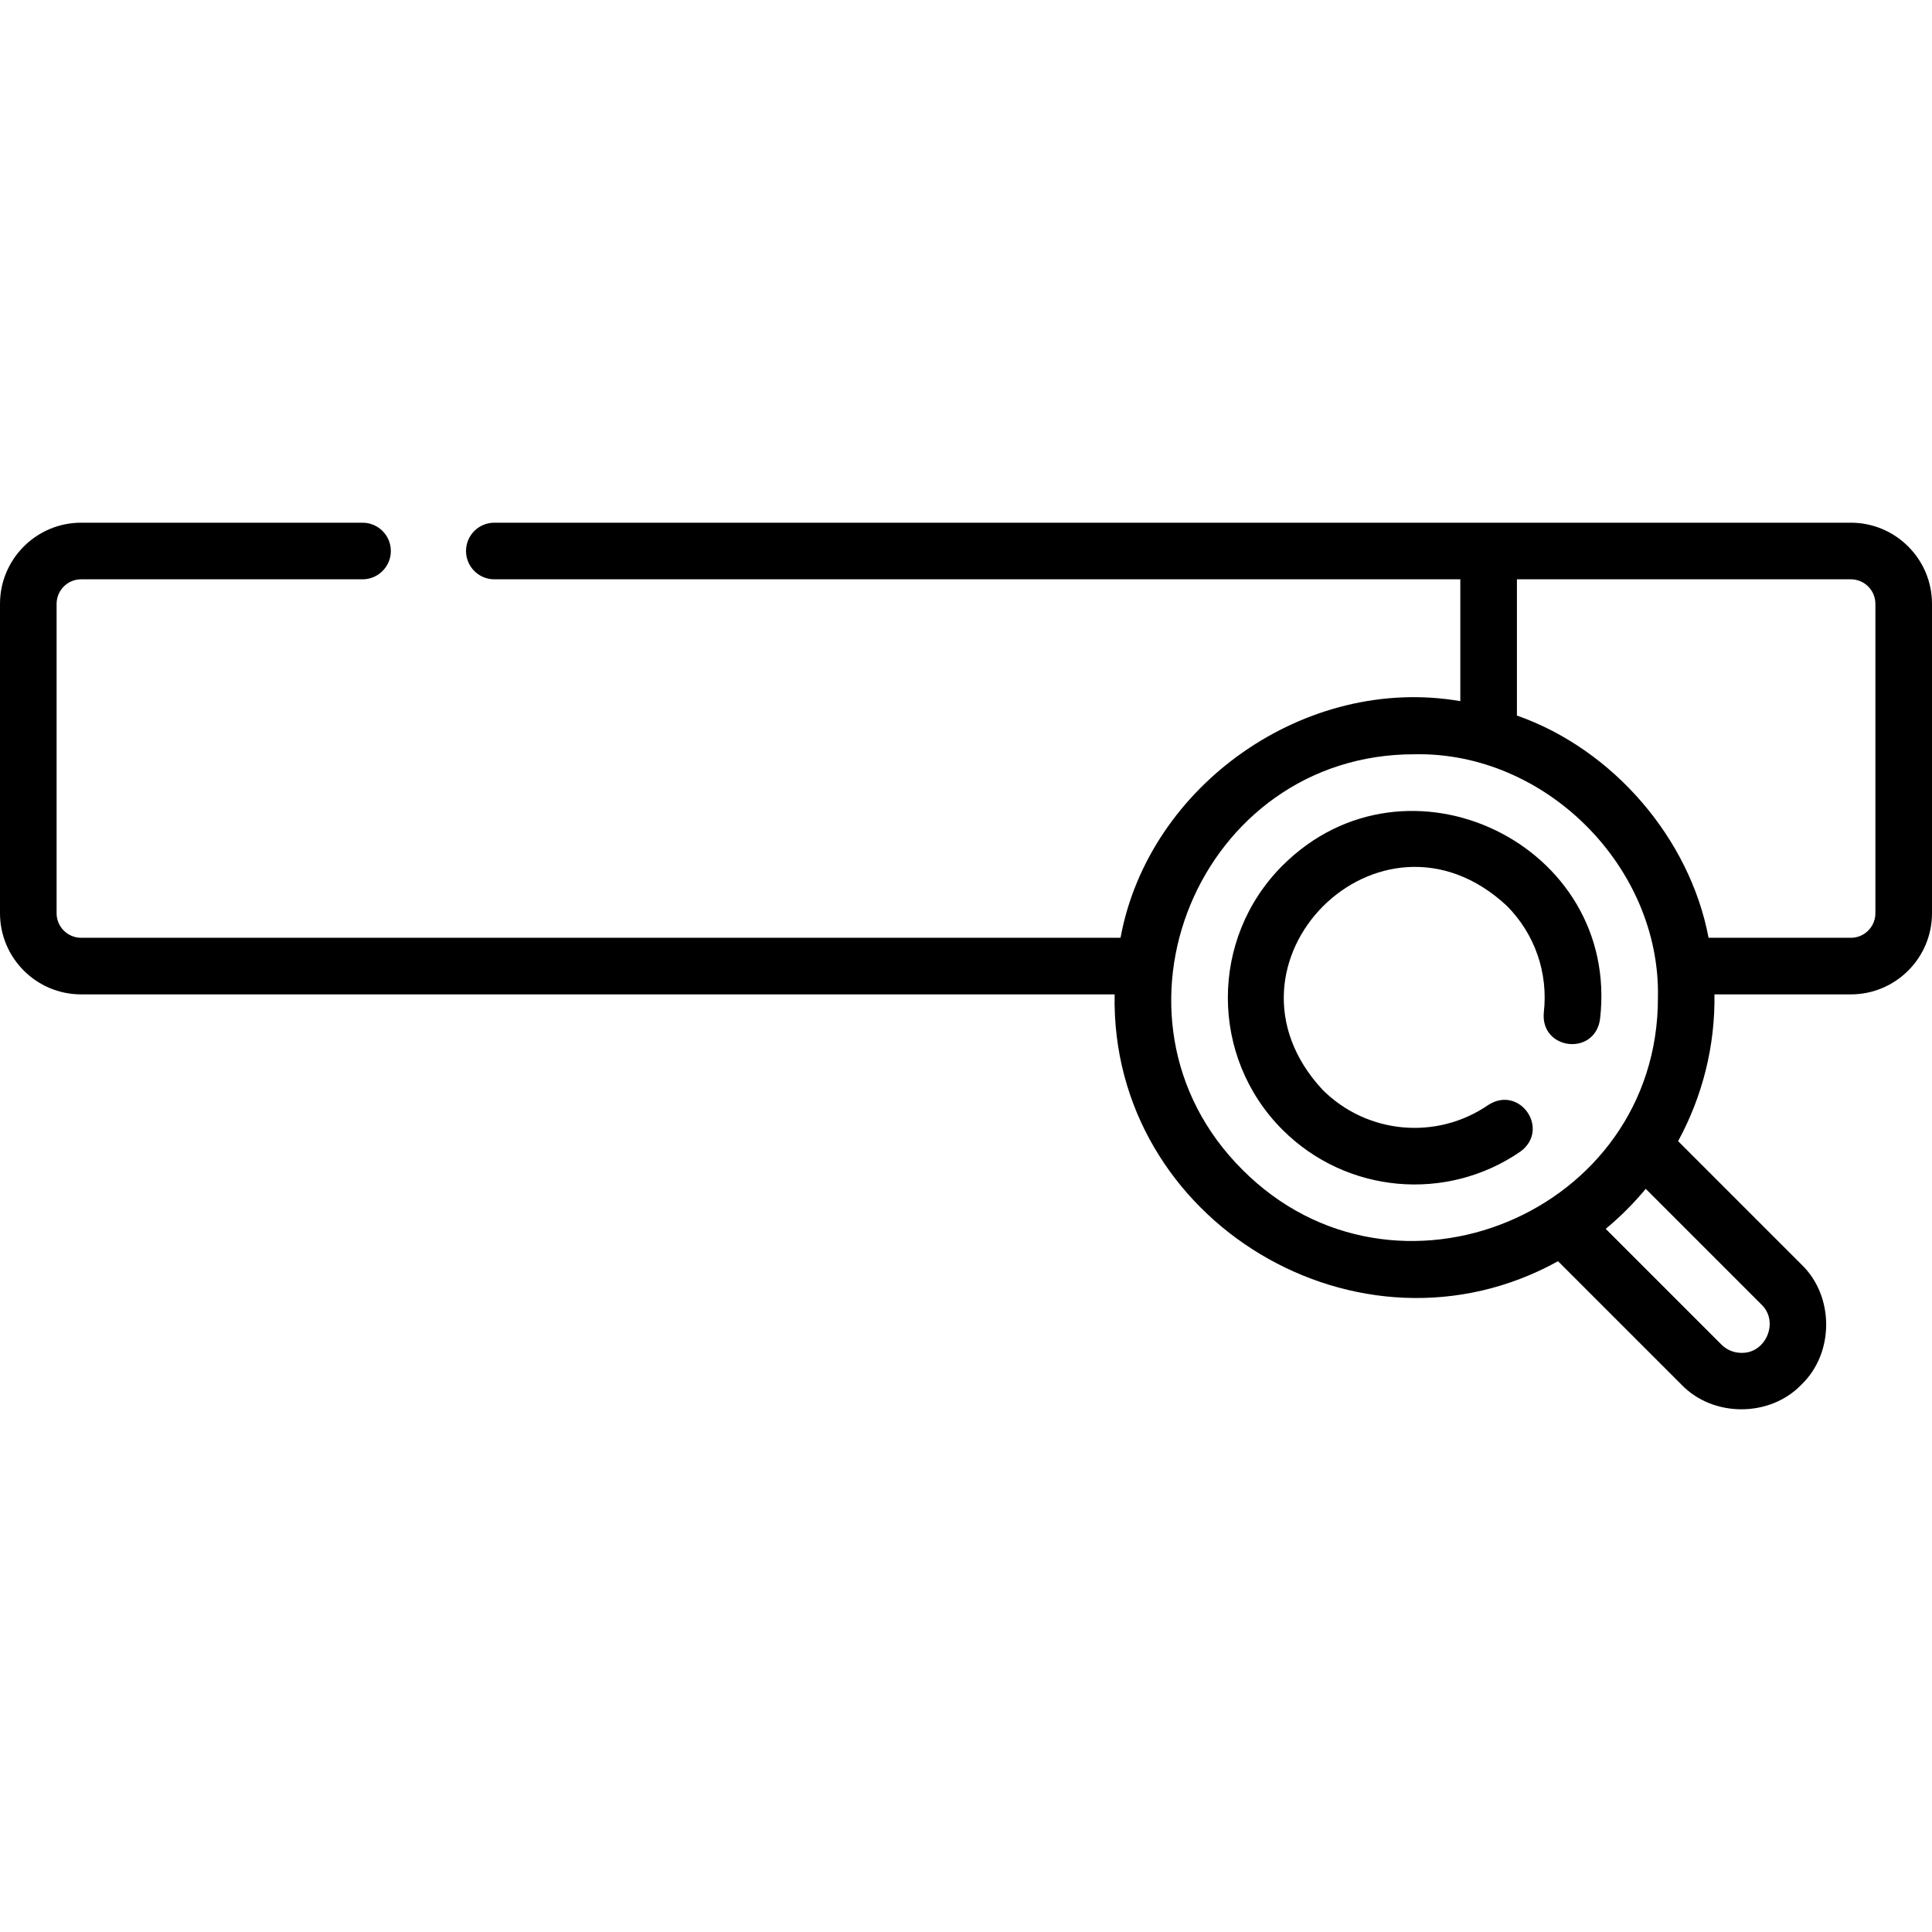 <svg id="Layer_1" enable-background="new 0 0 512 512" height="512" viewBox="0 0 512 512" width="512" xmlns="http://www.w3.org/2000/svg"><g><g><path d="m490.5 138.522h-359.5c-4.142 0-7.5 3.358-7.5 7.5s3.358 7.5 7.5 7.5h256v32.291c-40.825-7.061-82.564 22.117-90.051 62.709h-275.449c-3.584 0-6.5-2.916-6.5-6.5v-82c0-3.584 2.916-6.5 6.5-6.5h74.577c4.142 0 7.5-3.358 7.5-7.5s-3.358-7.5-7.5-7.5h-74.577c-11.855 0-21.5 9.645-21.5 21.5v82c0 11.855 9.645 21.5 21.5 21.5h273.89c-1.176 60.232 64.977 99.79 117.503 70.713l32.697 32.696c8.375 8.728 23.445 8.729 31.819 0 8.729-8.375 8.73-23.444.001-31.82 0 0-32.696-32.697-32.696-32.697 6.418-11.764 9.836-25.126 9.635-38.893h36.151c11.855 0 21.5-9.645 21.5-21.5v-82c0-11.854-9.645-21.499-21.5-21.499zm-161.238 171.478c-40.471-40.33-11.524-110.21 45.608-110.108 34.667-.715 65.218 29.83 64.5 64.5.098 57.132-69.783 86.079-110.108 45.608zm137.542 35.719c4.729 4.503 1.226 12.964-5.304 12.803-2.003 0-3.886-.78-5.302-2.197l-30.667-30.667c3.832-3.165 7.441-6.775 10.607-10.606zm30.196-103.697c0 3.584-2.916 6.5-6.5 6.5h-37.71c-4.992-26.414-25.386-49.986-50.79-58.895v-36.105h88.5c3.584 0 6.5 2.916 6.5 6.5z"/><path d="m424.02 270.126c5.453-46.306-51.167-73.67-84.153-40.735-19.299 19.299-19.299 50.702.001 70.003 16.937 16.939 43.494 19.269 63.058 5.785 7.994-5.887-.172-17.72-8.506-12.355-13.695 9.43-32.178 7.731-43.945-4.036-31.089-33.539 15.253-79.882 48.79-48.79 7.486 7.486 11.078 17.839 9.854 28.404-.845 9.875 13.465 11.54 14.901 1.724z"/></g></g></svg>